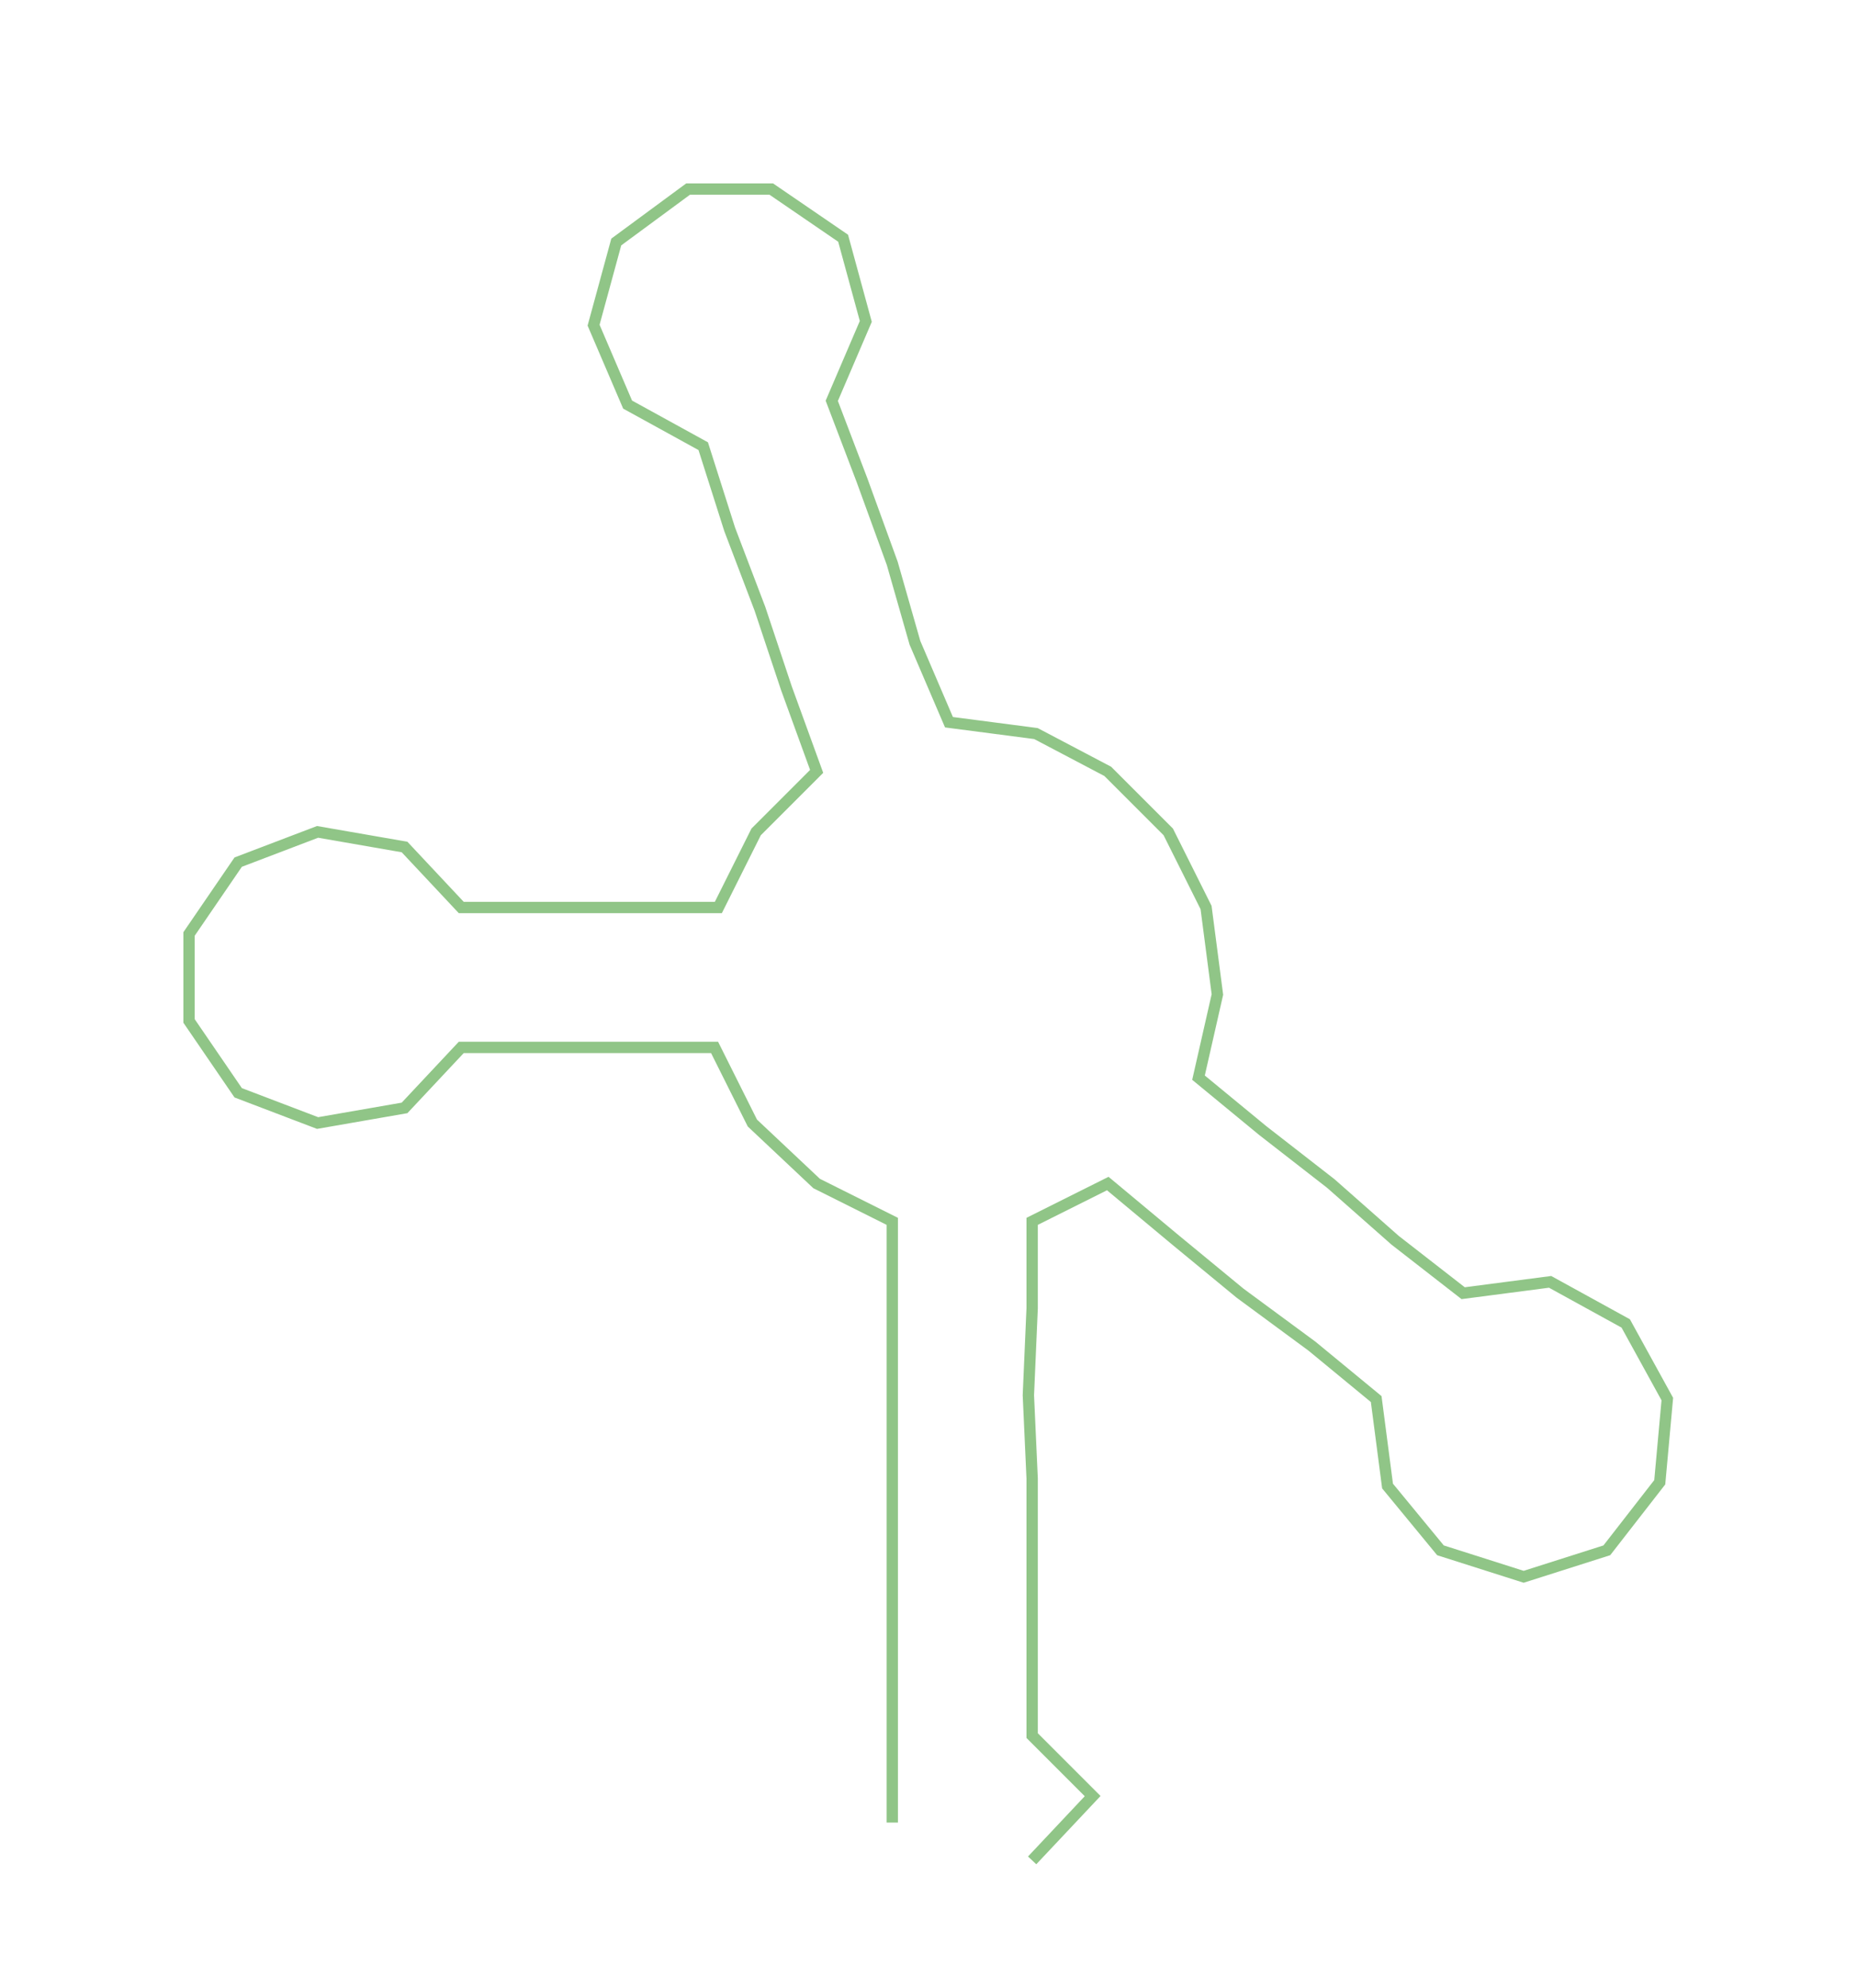 <ns0:svg xmlns:ns0="http://www.w3.org/2000/svg" width="280.242px" height="300px" viewBox="0 0 491.17 525.8"><ns0:path style="stroke:#90c587;stroke-width:3px;fill:none;" d="M236 482 L236 482 L236 459 L236 437 L236 414 L236 391 L236 369 L236 346 L236 323 L216 313 L199 297 L189 277 L167 277 L145 277 L122 277 L107 293 L84 297 L63 289 L50 270 L50 247 L63 228 L84 220 L107 224 L122 240 L145 240 L167 240 L190 240 L200 220 L216 204 L208 182 L201 161 L193 140 L186 118 L166 107 L157 86 L163 64 L182 50 L204 50 L223 63 L229 85 L220 106 L228 127 L236 149 L242 170 L251 191 L274 194 L293 204 L309 220 L319 240 L322 263 L317 285 L334 299 L352 313 L369 328 L387 342 L410 339 L430 350 L441 370 L439 392 L425 410 L403 417 L381 410 L367 393 L364 370 L347 356 L328 342 L311 328 L293 313 L273 323 L273 346 L272 369 L273 391 L273 414 L273 437 L273 459 L289 475 L273 492" /></ns0:svg>